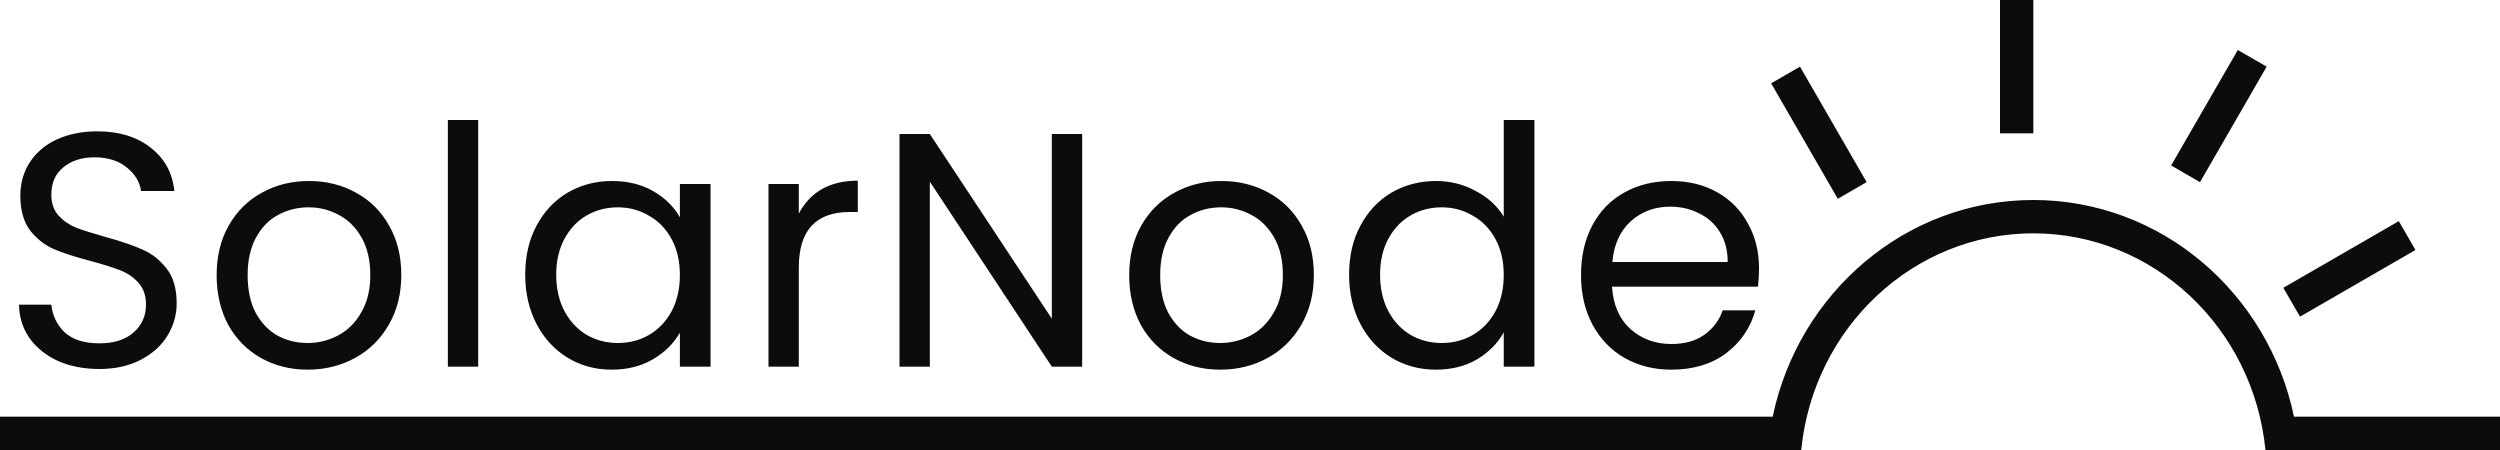 <svg width="150" height="27" viewBox="0 0 150 27" fill="none" xmlns="http://www.w3.org/2000/svg">
<path fill-rule="evenodd" clip-rule="evenodd" d="M122 0V8H120V0H122ZM132 10.928L136 4L134.268 3L130.268 9.928L132 10.928ZM138 19L144.928 15L143.928 13.268L137 17.268L138 19ZM112 10.928L108 4L106.268 5L110.268 11.928L112 10.928ZM135.927 27C135.2 19.65 129.192 14 122 14C114.808 14 108.8 19.65 108.074 27H107.5H106.065H0V25H106.361C107.917 17.569 114.328 12 122 12C129.672 12 136.083 17.569 137.64 25H150V27H137.935H137H135.927ZM28.691 7.2V22H26.871V7.2H28.691ZM3.48 21.66C4.213 21.98 5.04 22.14 5.96 22.14C6.92 22.14 7.753 21.953 8.46 21.58C9.167 21.207 9.7 20.72 10.06 20.12C10.42 19.52 10.6 18.88 10.6 18.2C10.6 17.32 10.4 16.627 10 16.12C9.6 15.6 9.12 15.22 8.56 14.98C8 14.727 7.26 14.473 6.34 14.22C5.58 14.007 4.987 13.82 4.56 13.66C4.147 13.487 3.793 13.24 3.5 12.92C3.22 12.6 3.08 12.187 3.08 11.68C3.08 10.973 3.32 10.427 3.8 10.04C4.28 9.64 4.9 9.44 5.66 9.44C6.473 9.44 7.127 9.647 7.62 10.06C8.113 10.46 8.393 10.927 8.46 11.46H10.46C10.354 10.38 9.88 9.514 9.04 8.86C8.213 8.207 7.147 7.88 5.84 7.88C4.933 7.88 4.127 8.04 3.42 8.36C2.727 8.68 2.187 9.134 1.8 9.72C1.413 10.307 1.22 10.98 1.22 11.74C1.22 12.607 1.413 13.3 1.8 13.82C2.2 14.327 2.673 14.7 3.22 14.94C3.78 15.18 4.52 15.42 5.44 15.66C6.187 15.86 6.78 16.047 7.22 16.22C7.66 16.393 8.027 16.647 8.32 16.98C8.613 17.314 8.76 17.747 8.76 18.28C8.76 18.96 8.507 19.52 8 19.96C7.507 20.387 6.827 20.6 5.96 20.6C5.053 20.6 4.36 20.38 3.88 19.94C3.413 19.487 3.147 18.933 3.08 18.28H1.14C1.153 19.04 1.367 19.713 1.78 20.3C2.193 20.873 2.76 21.327 3.48 21.66ZM15.658 21.48C16.498 21.947 17.432 22.18 18.458 22.18C19.498 22.18 20.445 21.947 21.298 21.48C22.152 21.014 22.825 20.354 23.318 19.5C23.825 18.634 24.078 17.634 24.078 16.5C24.078 15.367 23.832 14.373 23.338 13.52C22.858 12.667 22.198 12.014 21.358 11.56C20.518 11.094 19.578 10.86 18.538 10.86C17.498 10.86 16.558 11.094 15.718 11.56C14.878 12.014 14.212 12.674 13.718 13.54C13.238 14.393 12.998 15.38 12.998 16.5C12.998 17.634 13.232 18.634 13.698 19.5C14.178 20.354 14.832 21.014 15.658 21.48ZM20.298 20.12C19.725 20.427 19.112 20.58 18.458 20.58C17.805 20.58 17.205 20.433 16.658 20.14C16.112 19.834 15.672 19.373 15.338 18.76C15.018 18.147 14.858 17.393 14.858 16.5C14.858 15.62 15.025 14.873 15.358 14.26C15.692 13.647 16.132 13.194 16.678 12.9C17.238 12.594 17.852 12.44 18.518 12.44C19.172 12.44 19.778 12.594 20.338 12.9C20.898 13.194 21.352 13.647 21.698 14.26C22.045 14.873 22.218 15.62 22.218 16.5C22.218 17.38 22.038 18.127 21.678 18.74C21.332 19.354 20.872 19.814 20.298 20.12ZM32.193 13.54C31.74 14.38 31.513 15.36 31.513 16.48C31.513 17.587 31.74 18.573 32.193 19.44C32.647 20.307 33.267 20.98 34.053 21.46C34.84 21.94 35.72 22.18 36.693 22.18C37.64 22.18 38.467 21.974 39.173 21.56C39.893 21.134 40.433 20.6 40.793 19.96V22H42.633V11.04H40.793V13.04C40.447 12.414 39.92 11.893 39.213 11.48C38.507 11.067 37.673 10.86 36.713 10.86C35.74 10.86 34.853 11.094 34.053 11.56C33.267 12.027 32.647 12.687 32.193 13.54ZM40.293 14.34C40.627 14.954 40.793 15.674 40.793 16.5C40.793 17.327 40.627 18.053 40.293 18.68C39.96 19.294 39.507 19.767 38.933 20.1C38.373 20.42 37.753 20.58 37.073 20.58C36.393 20.58 35.773 20.42 35.213 20.1C34.653 19.767 34.207 19.294 33.873 18.68C33.54 18.053 33.373 17.32 33.373 16.48C33.373 15.653 33.54 14.934 33.873 14.32C34.207 13.707 34.653 13.24 35.213 12.92C35.773 12.6 36.393 12.44 37.073 12.44C37.753 12.44 38.373 12.607 38.933 12.94C39.507 13.26 39.96 13.727 40.293 14.34ZM47.929 12.82C48.249 12.194 48.702 11.707 49.289 11.36C49.889 11.014 50.616 10.84 51.469 10.84V12.72H50.989C48.949 12.72 47.929 13.827 47.929 16.04V22H46.109V11.04H47.929V12.82ZM63.11 22H64.93V8.04H63.11V19.12L55.79 8.04H53.97V22H55.79V10.9L63.11 22ZM73.212 22.18C72.186 22.18 71.252 21.947 70.412 21.48C69.586 21.014 68.932 20.354 68.452 19.5C67.986 18.634 67.752 17.634 67.752 16.5C67.752 15.38 67.992 14.393 68.472 13.54C68.966 12.674 69.632 12.014 70.472 11.56C71.312 11.094 72.252 10.86 73.292 10.86C74.332 10.86 75.272 11.094 76.112 11.56C76.952 12.014 77.612 12.667 78.092 13.52C78.586 14.373 78.832 15.367 78.832 16.5C78.832 17.634 78.579 18.634 78.072 19.5C77.579 20.354 76.906 21.014 76.052 21.48C75.199 21.947 74.252 22.18 73.212 22.18ZM73.212 20.58C73.866 20.58 74.479 20.427 75.052 20.12C75.626 19.814 76.086 19.354 76.432 18.74C76.792 18.127 76.972 17.38 76.972 16.5C76.972 15.62 76.799 14.873 76.452 14.26C76.106 13.647 75.652 13.194 75.092 12.9C74.532 12.594 73.926 12.44 73.272 12.44C72.606 12.44 71.992 12.594 71.432 12.9C70.886 13.194 70.446 13.647 70.112 14.26C69.779 14.873 69.612 15.62 69.612 16.5C69.612 17.393 69.772 18.147 70.092 18.76C70.426 19.373 70.866 19.834 71.412 20.14C71.959 20.433 72.559 20.58 73.212 20.58ZM81.625 13.54C81.172 14.38 80.945 15.36 80.945 16.48C80.945 17.587 81.172 18.573 81.625 19.44C82.079 20.307 82.699 20.98 83.485 21.46C84.285 21.94 85.172 22.18 86.145 22.18C87.092 22.18 87.919 21.974 88.625 21.56C89.332 21.134 89.865 20.593 90.225 19.94V22H92.065V7.2H90.225V13C89.839 12.36 89.279 11.847 88.545 11.46C87.812 11.06 87.019 10.86 86.165 10.86C85.179 10.86 84.285 11.094 83.485 11.56C82.699 12.027 82.079 12.687 81.625 13.54ZM89.725 14.34C90.059 14.954 90.225 15.674 90.225 16.5C90.225 17.327 90.059 18.053 89.725 18.68C89.392 19.294 88.939 19.767 88.365 20.1C87.805 20.42 87.185 20.58 86.505 20.58C85.825 20.58 85.205 20.42 84.645 20.1C84.085 19.767 83.639 19.294 83.305 18.68C82.972 18.053 82.805 17.32 82.805 16.48C82.805 15.653 82.972 14.934 83.305 14.32C83.639 13.707 84.085 13.24 84.645 12.92C85.205 12.6 85.825 12.44 86.505 12.44C87.185 12.44 87.805 12.607 88.365 12.94C88.939 13.26 89.392 13.727 89.725 14.34ZM105.541 16.1C105.541 16.447 105.521 16.814 105.481 17.2H96.721C96.788 18.28 97.154 19.127 97.821 19.74C98.501 20.34 99.321 20.64 100.281 20.64C101.068 20.64 101.721 20.46 102.241 20.1C102.774 19.727 103.148 19.233 103.361 18.62H105.321C105.028 19.674 104.441 20.534 103.561 21.2C102.681 21.854 101.588 22.18 100.281 22.18C99.241 22.18 98.308 21.947 97.481 21.48C96.668 21.014 96.028 20.354 95.561 19.5C95.094 18.634 94.861 17.634 94.861 16.5C94.861 15.367 95.088 14.373 95.541 13.52C95.994 12.667 96.628 12.014 97.441 11.56C98.268 11.094 99.214 10.86 100.281 10.86C101.321 10.86 102.241 11.087 103.041 11.54C103.841 11.993 104.454 12.62 104.881 13.42C105.321 14.207 105.541 15.1 105.541 16.1ZM103.661 15.72C103.661 15.027 103.508 14.434 103.201 13.94C102.894 13.434 102.474 13.053 101.941 12.8C101.421 12.534 100.841 12.4 100.201 12.4C99.281 12.4 98.494 12.694 97.841 13.28C97.201 13.867 96.834 14.68 96.741 15.72H103.661Z" fill="#0C0C0C"/>
</svg>

